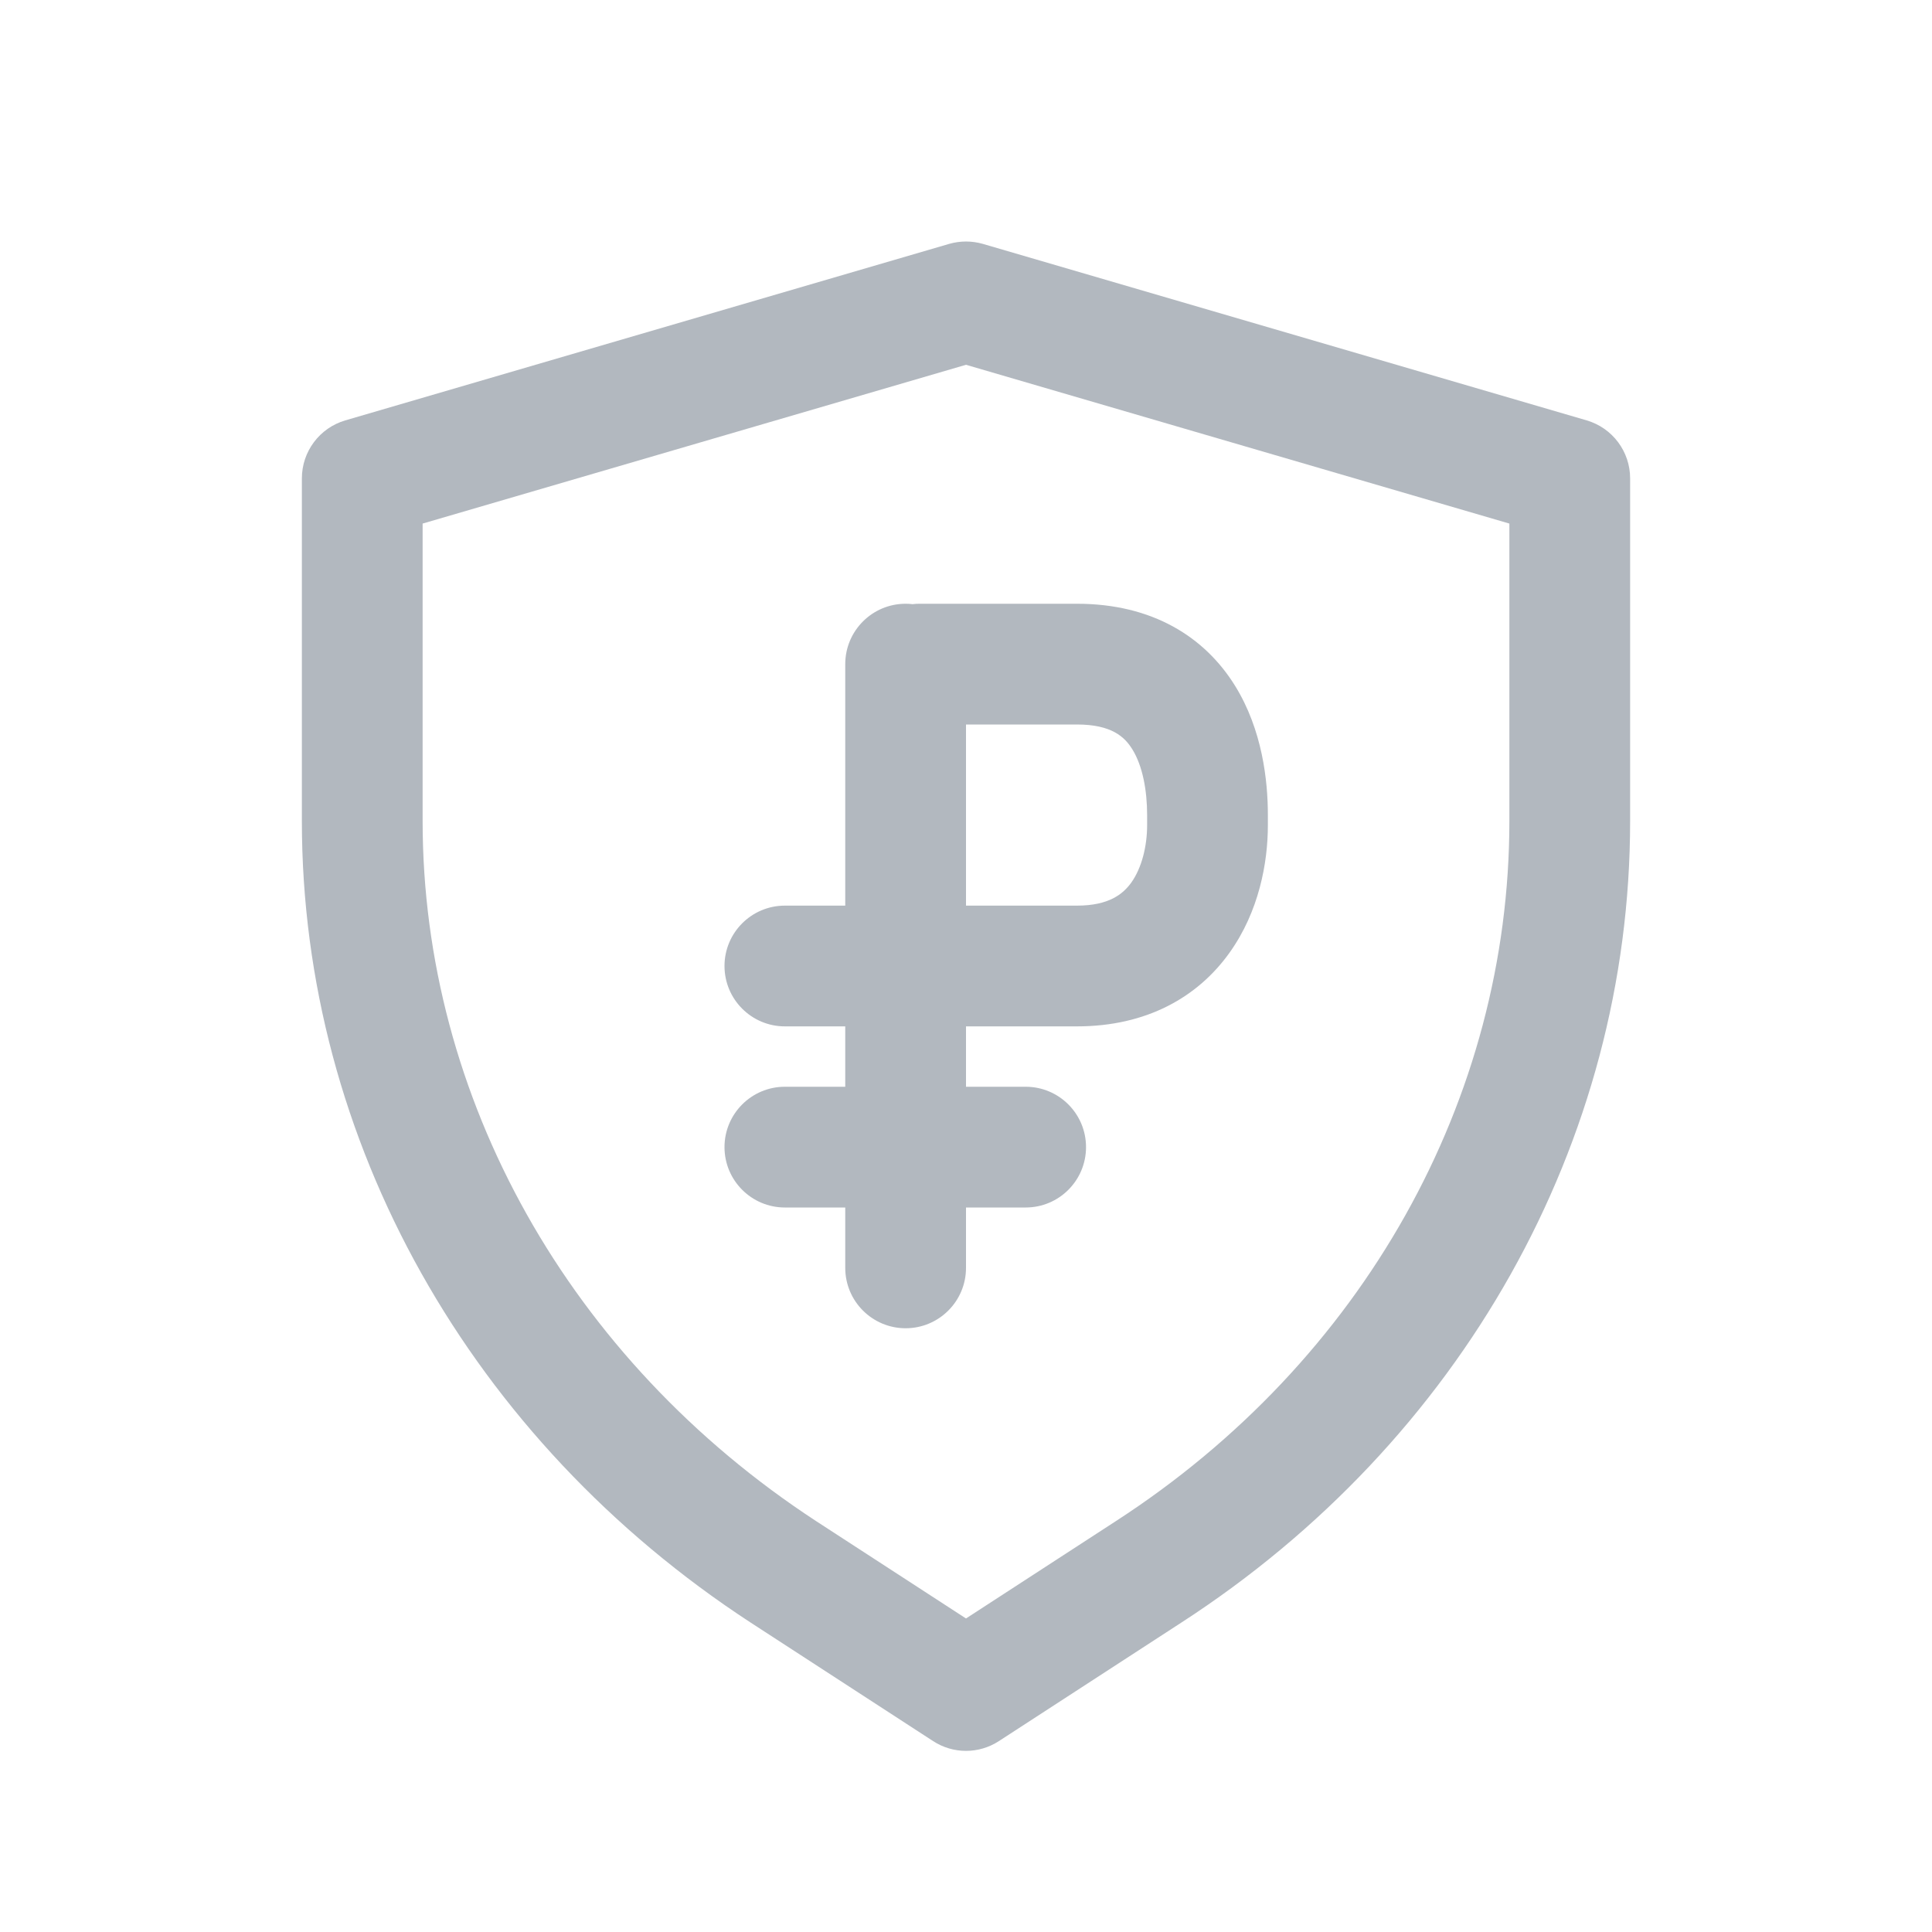 <svg width="32" height="32" viewBox="0 0 32 32" fill="none" xmlns="http://www.w3.org/2000/svg">
<path fill-rule="evenodd" clip-rule="evenodd" d="M15.719 4.04C15.903 3.987 16.097 3.987 16.281 4.04L26.281 6.963C26.707 7.088 27 7.479 27 7.923V13.601C27 18.919 24.201 23.874 19.567 26.875C19.567 26.875 19.567 26.875 19.567 26.875L16.545 28.838C16.213 29.054 15.787 29.054 15.455 28.838L12.43 26.873C7.8 23.85 5 18.897 5 13.601V7.923C5 7.479 5.293 7.088 5.719 6.963L15.719 4.04ZM7 8.672V13.601C7 18.176 9.42 22.518 13.523 25.198C13.523 25.198 13.523 25.198 13.523 25.198L16 26.807L18.48 25.196C22.579 22.542 25 18.201 25 13.601V8.672L16 6.042L7 8.672Z" fill="#B2B8BF"/>
<path fill-rule="evenodd" clip-rule="evenodd" d="M14 18V17H13C12.448 17 12 16.552 12 16C12 15.448 12.448 15 13 15H14V11C14 10.448 14.448 10 15 10C15.039 10 15.078 10.002 15.115 10.007C15.153 10.002 15.192 10 15.231 10H17.838C19.09 10 19.956 10.552 20.456 11.358C20.909 12.089 21 12.931 21 13.5V13.667C21 14.291 20.852 15.099 20.364 15.781C19.841 16.513 18.994 17 17.838 17H16V18H16.988C17.541 18 17.988 18.448 17.988 19C17.988 19.552 17.541 20 16.988 20H16V21C16 21.552 15.552 22 15 22C14.448 22 14 21.552 14 21V20H13C12.448 20 12 19.552 12 19C12 18.448 12.448 18 13 18H14ZM16 15V12H17.838C18.417 12 18.631 12.21 18.755 12.411C18.926 12.686 19 13.094 19 13.5V13.667C19 14.018 18.91 14.377 18.738 14.618C18.601 14.808 18.368 15 17.838 15H16Z" fill="#B2B8BF"/>
</svg>
